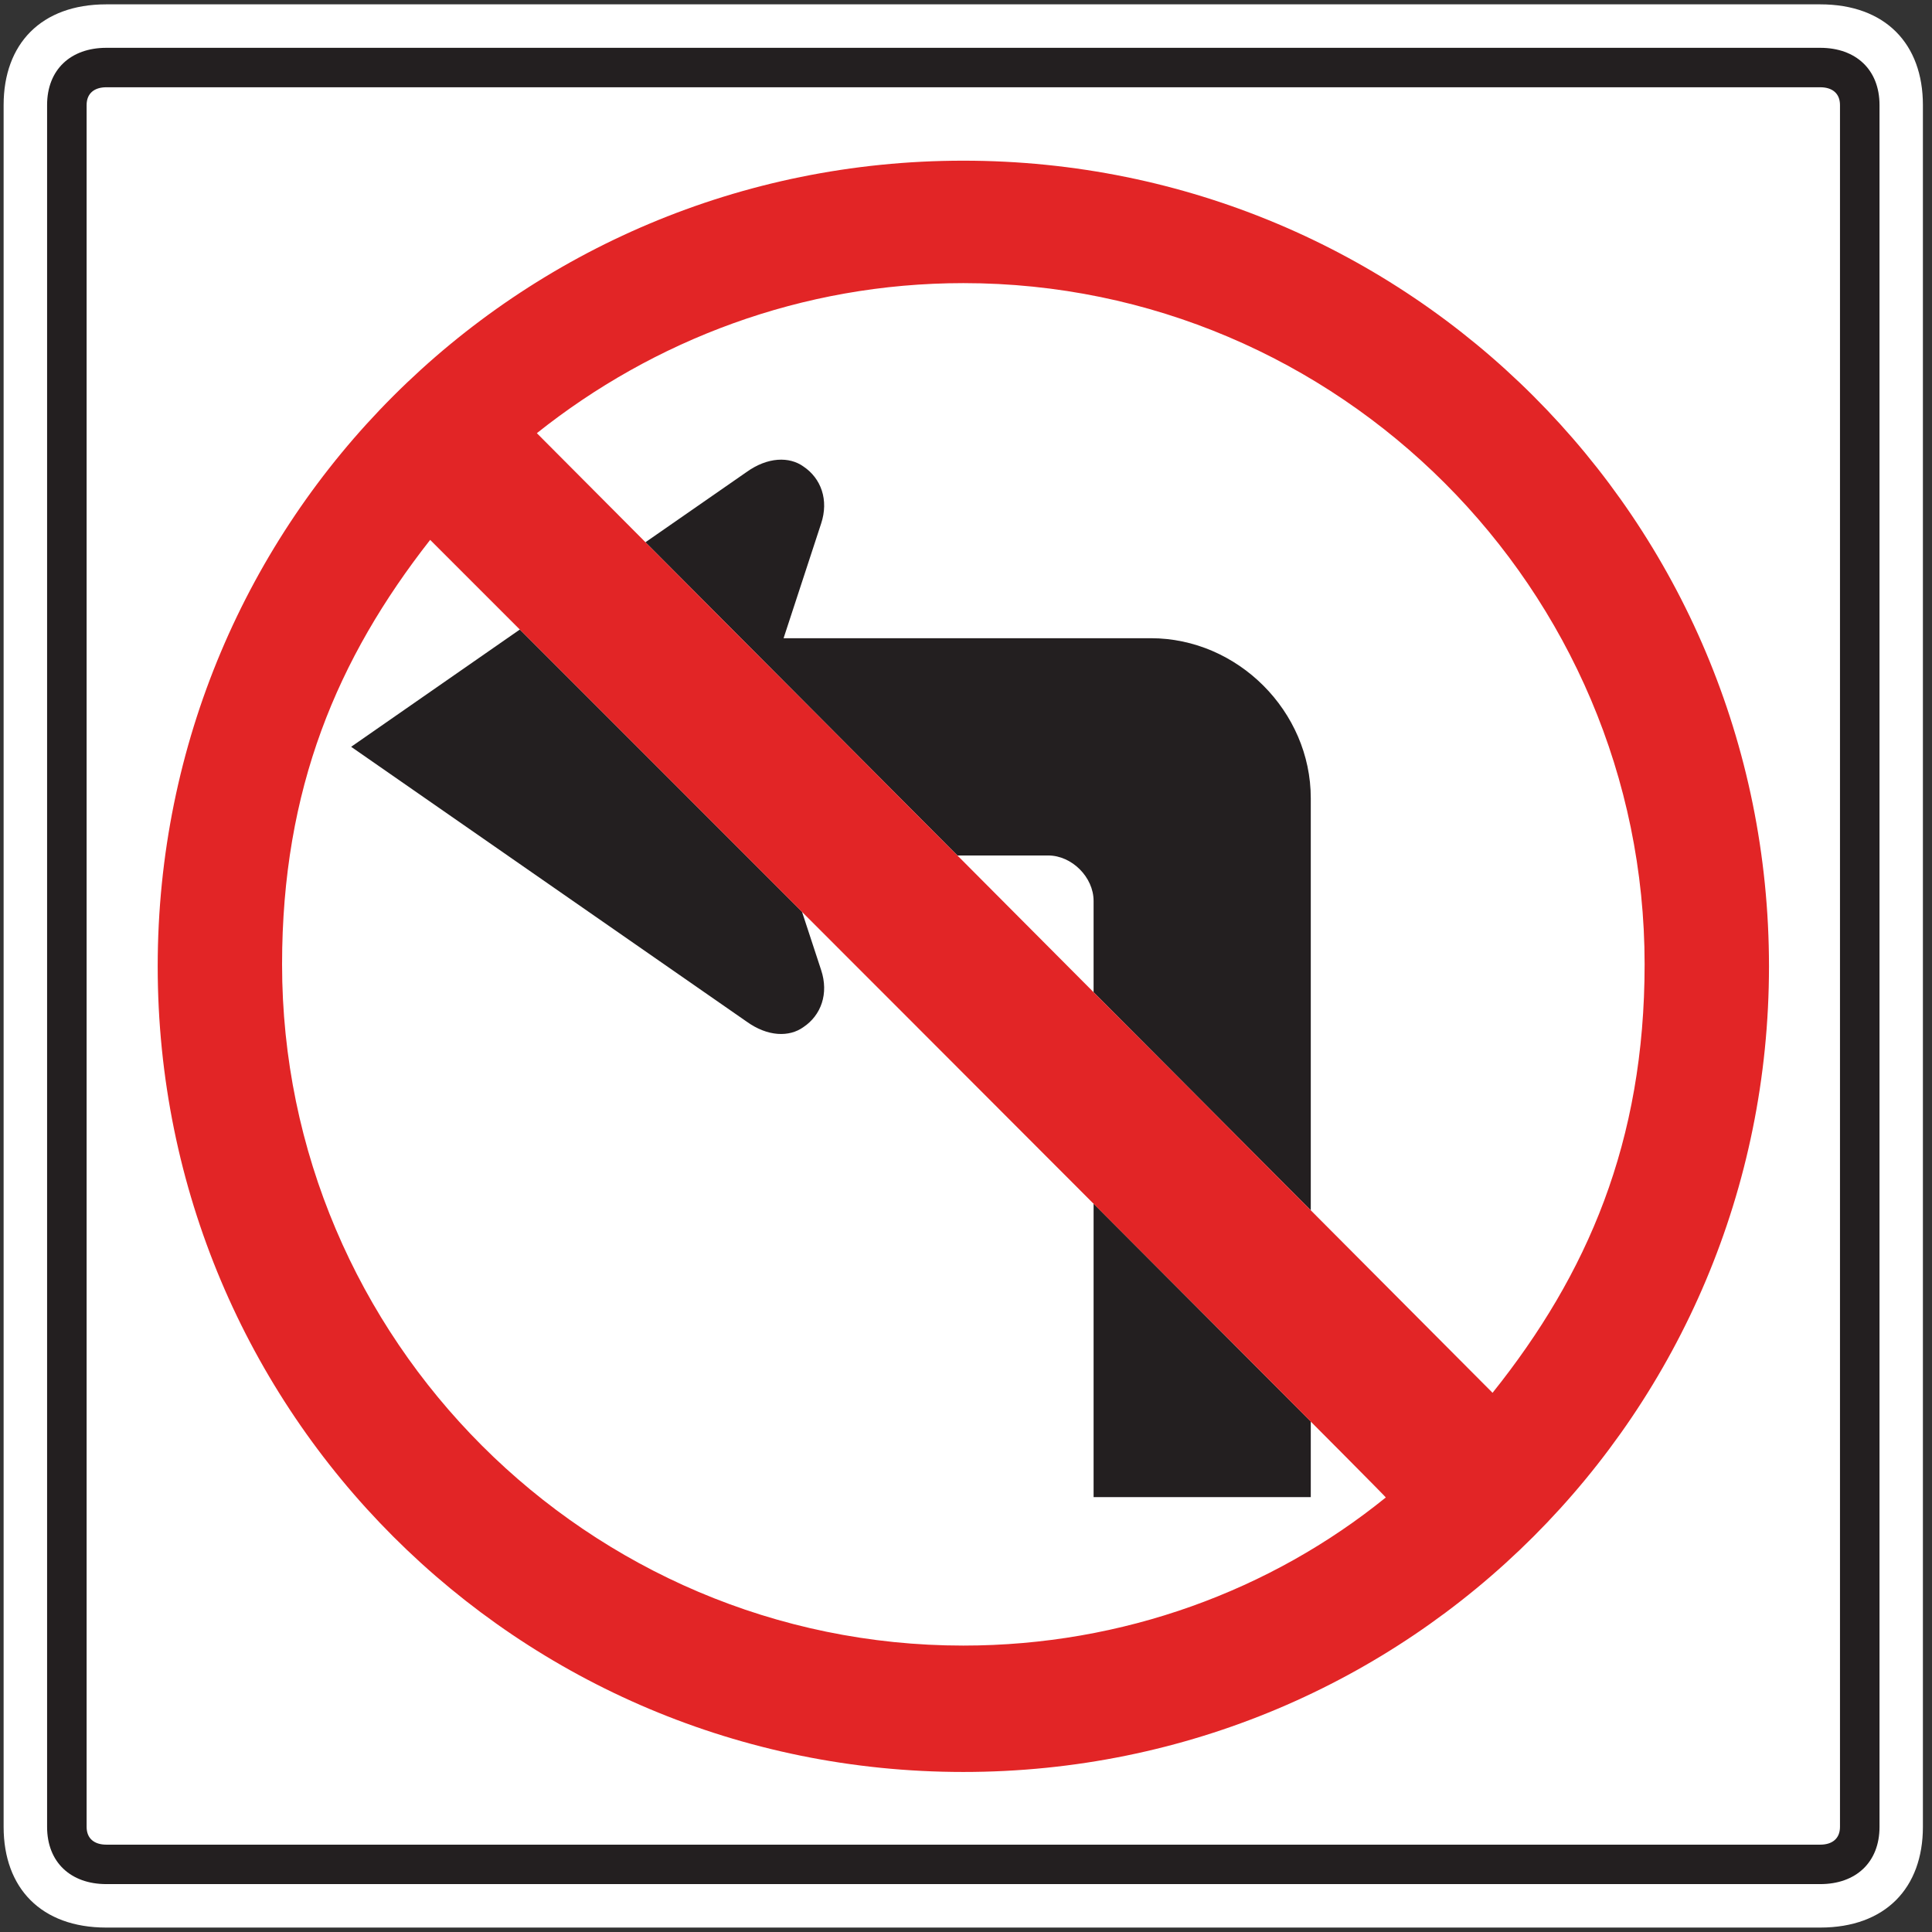 <?xml version="1.0" encoding="utf-8"?>
<!-- Generated by IcoMoon.io -->
<!DOCTYPE svg PUBLIC "-//W3C//DTD SVG 1.1//EN" "http://www.w3.org/Graphics/SVG/1.1/DTD/svg11.dtd">
<svg version="1.1" xmlns="http://www.w3.org/2000/svg" xmlns:xlink="http://www.w3.org/1999/xlink" width="24" height="24" viewBox="0 0 24 24">
<rect x="0" y="0" width="24" height="24" fill="#333333" stroke="none"/>
<path fill="#fff" d="M0.045 22.694c0 0.76 0.466 1.251 1.275 1.251h21.291c0.809 0 1.276-0.491 1.276-1.251v-21.389c0-0.76-0.466-1.251-1.276-1.251h-21.291c-0.809 0-1.275 0.491-1.275 1.251v21.389z"></path>
<path fill="#231f20" d="M0.585 22.694v-21.389c0-0.441 0.294-0.711 0.736-0.711h21.291c0.441 0 0.736 0.27 0.736 0.711v21.389c0 0.441-0.294 0.711-0.736 0.711h-21.291c-0.441 0-0.736-0.27-0.736-0.711zM1.076 22.694c0 0.147 0.098 0.221 0.245 0.221h21.291c0.147 0 0.245-0.074 0.245-0.221v-21.389c0-0.147-0.098-0.221-0.245-0.221h-21.291c-0.147 0-0.245 0.074-0.245 0.221v21.389z"></path>
<path fill="#231f20" d="M16.283 17.658v0.94h-2.698v-3.646c1.079 1.081 2.037 2.042 2.698 2.706zM8.018 6.736l1.25-0.868c0.27-0.196 0.54-0.196 0.711-0.074 0.221 0.147 0.319 0.417 0.221 0.711l-0.466 1.423h4.562c1.079 0 1.987 0.908 1.987 1.987v5.12l-2.698-2.709v-1.135c0-0.294-0.27-0.564-0.564-0.564h-1.128zM9.963 11.327l0.237 0.722c0.098 0.294 0 0.564-0.221 0.711-0.172 0.123-0.441 0.123-0.711-0.074l-4.906-3.409 2.096-1.457c0.861 0.861 2.133 2.134 3.505 3.506z"></path>
<path fill="#e22526" d="M11.967 22.012c-5.543 0-10.008-4.464-10.008-10.008s4.464-10.008 10.008-10.008c5.543 0 10.008 4.464 10.008 10.008s-4.464 10.008-10.008 10.008zM11.967 3.517c-2.011 0-3.851 0.711-5.298 1.864l11.872 11.921c1.177-1.472 1.889-3.115 1.889-5.323 0-4.66-3.802-8.462-8.462-8.462zM5.344 6.706c-1.153 1.472-1.84 3.091-1.84 5.274 0 4.66 3.802 8.462 8.462 8.462 1.987 0 3.826-0.687 5.249-1.84 0-0.025-11.872-11.896-11.872-11.896z"></path>
</svg>
